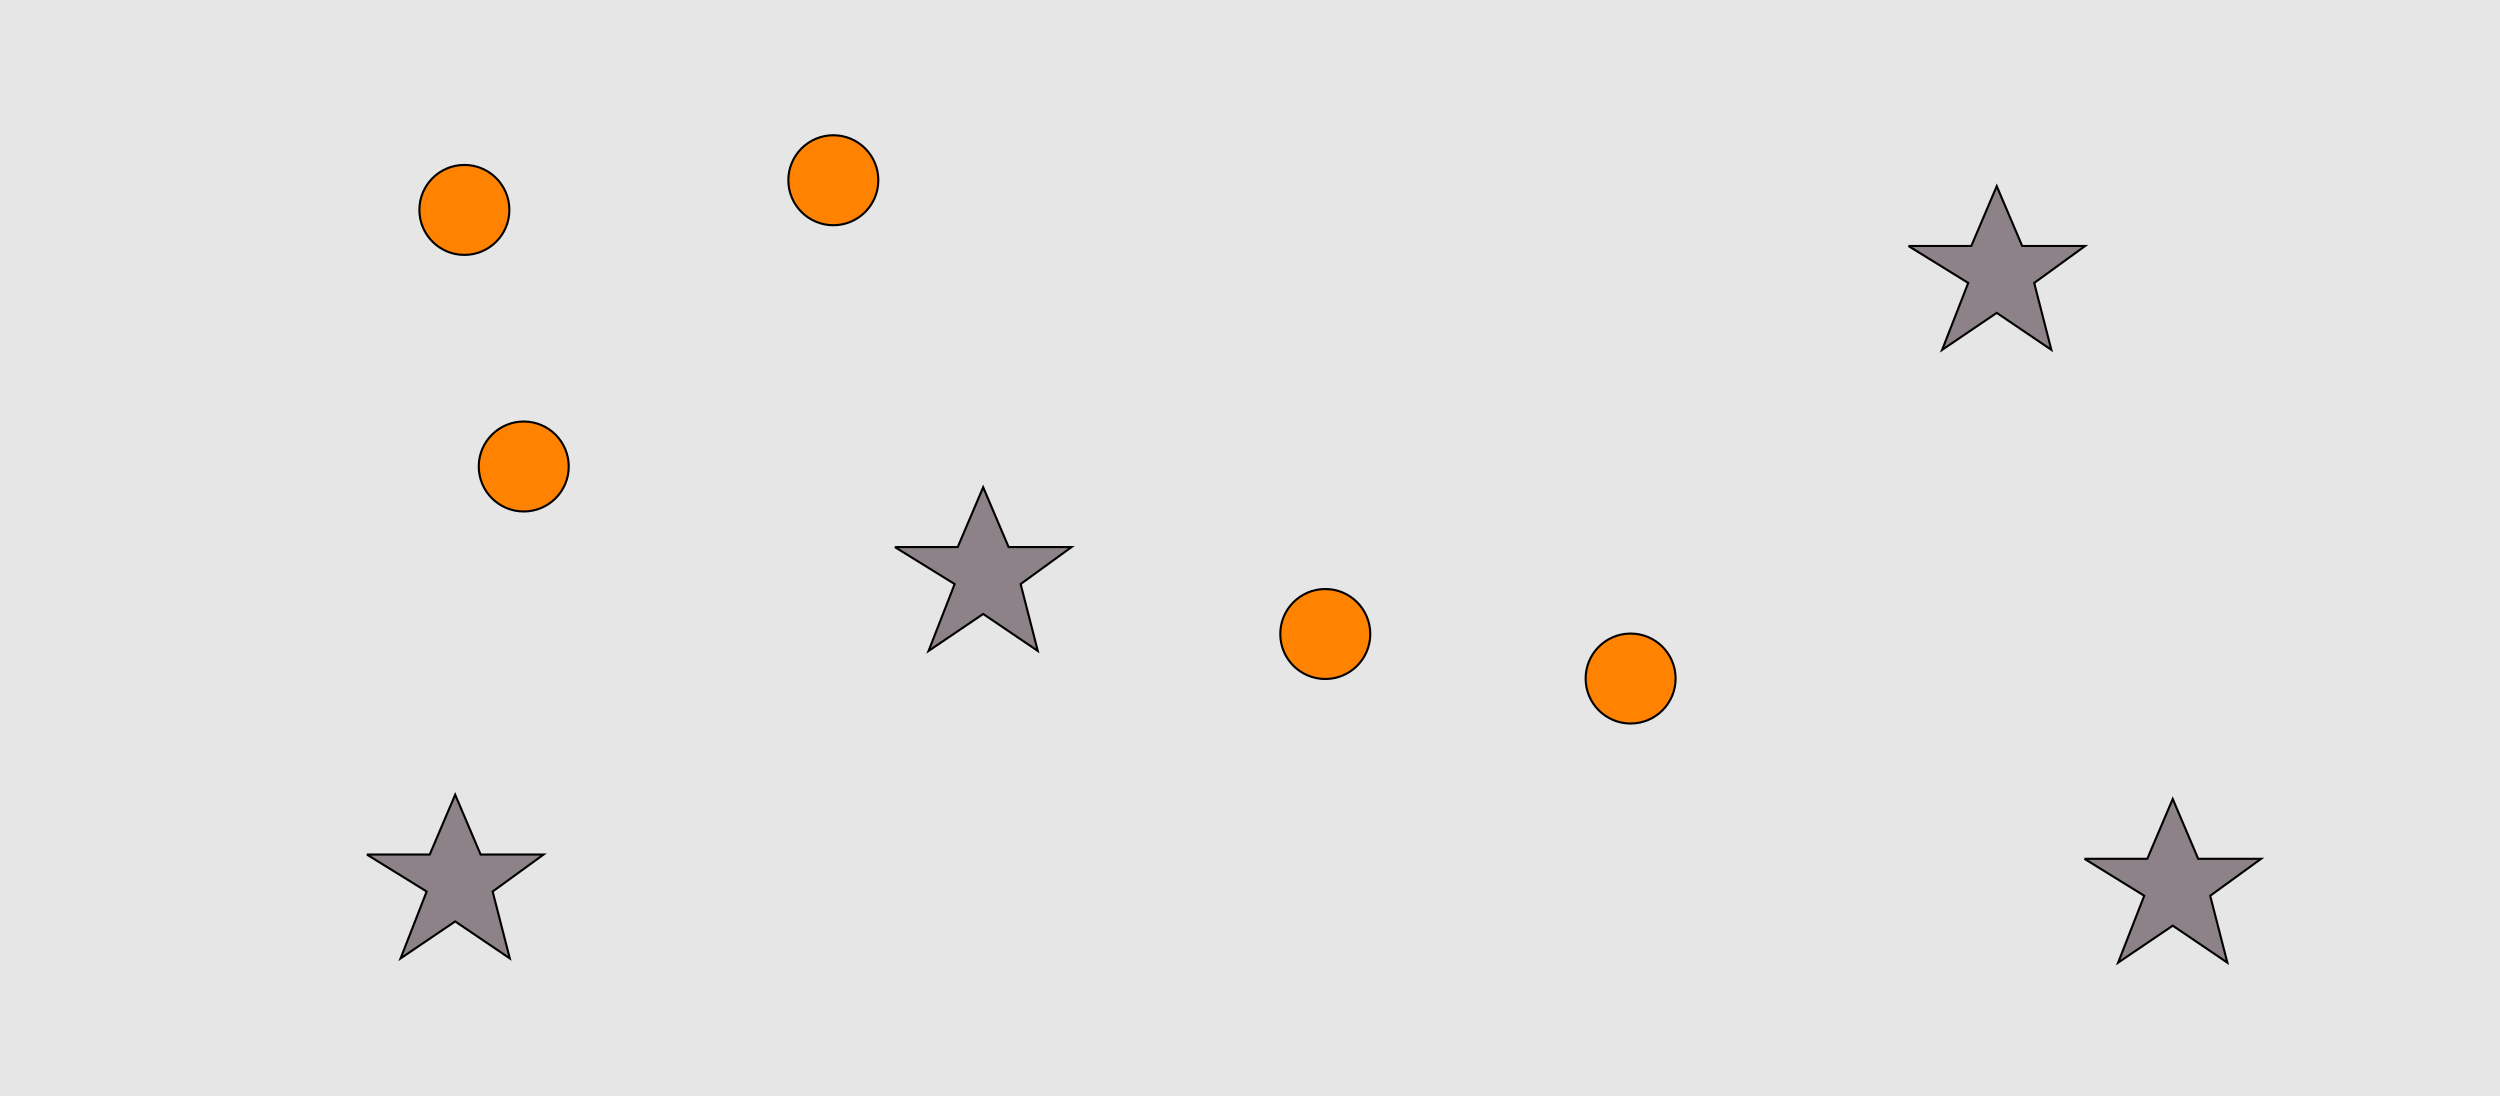 <?xml version="1.0" encoding="UTF-8"?>
<svg xmlns="http://www.w3.org/2000/svg" xmlns:xlink="http://www.w3.org/1999/xlink" width="1179pt" height="517pt" viewBox="0 0 1179 517" version="1.1">
<g id="surface1071">
<rect x="0" y="0" width="1179" height="517" style="fill:rgb(90%,90%,90%);fill-opacity:1;stroke:none;"/>
<path style="fill-rule:nonzero;fill:rgb(55%,51%,53%);fill-opacity:1;stroke-width:1;stroke-linecap:butt;stroke-linejoin:miter;stroke:rgb(0%,0%,0%);stroke-opacity:1;stroke-miterlimit:10;" d="M 983 405 L 1012.664 405 L 1024.664 376.785 L 1036.664 405 L 1066.332 405 L 1042.332 422.438 L 1050.418 453.98 L 1024.664 436.543 L 998.914 453.98 L 1011.215 422.438 L 983 405 "/>
<path style="fill-rule:nonzero;fill:rgb(55%,51%,53%);fill-opacity:1;stroke-width:1;stroke-linecap:butt;stroke-linejoin:miter;stroke:rgb(0%,0%,0%);stroke-opacity:1;stroke-miterlimit:10;" d="M 900 116 L 929.664 116 L 941.664 87.785 L 953.664 116 L 983.332 116 L 959.332 133.438 L 967.418 164.98 L 941.664 147.543 L 915.914 164.98 L 928.215 133.438 L 900 116 "/>
<path style="fill-rule:nonzero;fill:rgb(55%,51%,53%);fill-opacity:1;stroke-width:1;stroke-linecap:butt;stroke-linejoin:miter;stroke:rgb(0%,0%,0%);stroke-opacity:1;stroke-miterlimit:10;" d="M 173 403 L 202.664 403 L 214.664 374.785 L 226.664 403 L 256.332 403 L 232.332 420.438 L 240.418 451.98 L 214.664 434.543 L 188.914 451.98 L 201.215 420.438 L 173 403 "/>
<path style="fill-rule:nonzero;fill:rgb(55%,51%,53%);fill-opacity:1;stroke-width:1;stroke-linecap:butt;stroke-linejoin:miter;stroke:rgb(0%,0%,0%);stroke-opacity:1;stroke-miterlimit:10;" d="M 422 258 L 451.664 258 L 463.664 229.785 L 475.664 258 L 505.332 258 L 481.332 275.438 L 489.418 306.98 L 463.664 289.543 L 437.914 306.98 L 450.215 275.438 L 422 258 "/>
<path style="fill-rule:nonzero;fill:rgb(100%,51%,0%);fill-opacity:1;stroke-width:1;stroke-linecap:butt;stroke-linejoin:miter;stroke:rgb(0%,0%,0%);stroke-opacity:1;stroke-miterlimit:10;" d="M 414.215 85 C 414.215 96.715 404.715 106.215 393 106.215 C 381.285 106.215 371.785 96.715 371.785 85 C 371.785 73.285 381.285 63.785 393 63.785 C 404.715 63.785 414.215 73.285 414.215 85 "/>
<path style="fill-rule:nonzero;fill:rgb(100%,51%,0%);fill-opacity:1;stroke-width:1;stroke-linecap:butt;stroke-linejoin:miter;stroke:rgb(0%,0%,0%);stroke-opacity:1;stroke-miterlimit:10;" d="M 646.215 299 C 646.215 310.715 636.715 320.215 625 320.215 C 613.285 320.215 603.785 310.715 603.785 299 C 603.785 287.285 613.285 277.785 625 277.785 C 636.715 277.785 646.215 287.285 646.215 299 "/>
<path style="fill-rule:nonzero;fill:rgb(100%,51%,0%);fill-opacity:1;stroke-width:1;stroke-linecap:butt;stroke-linejoin:miter;stroke:rgb(0%,0%,0%);stroke-opacity:1;stroke-miterlimit:10;" d="M 790.215 320 C 790.215 331.715 780.715 341.215 769 341.215 C 757.285 341.215 747.785 331.715 747.785 320 C 747.785 308.285 757.285 298.785 769 298.785 C 780.715 298.785 790.215 308.285 790.215 320 "/>
<path style="fill-rule:nonzero;fill:rgb(100%,51%,0%);fill-opacity:1;stroke-width:1;stroke-linecap:butt;stroke-linejoin:miter;stroke:rgb(0%,0%,0%);stroke-opacity:1;stroke-miterlimit:10;" d="M 240.215 99 C 240.215 110.715 230.715 120.215 219 120.215 C 207.285 120.215 197.785 110.715 197.785 99 C 197.785 87.285 207.285 77.785 219 77.785 C 230.715 77.785 240.215 87.285 240.215 99 "/>
<path style="fill-rule:nonzero;fill:rgb(100%,51%,0%);fill-opacity:1;stroke-width:1;stroke-linecap:butt;stroke-linejoin:miter;stroke:rgb(0%,0%,0%);stroke-opacity:1;stroke-miterlimit:10;" d="M 268.215 220 C 268.215 231.715 258.715 241.215 247 241.215 C 235.285 241.215 225.785 231.715 225.785 220 C 225.785 208.285 235.285 198.785 247 198.785 C 258.715 198.785 268.215 208.285 268.215 220 "/>
</g>
</svg>
